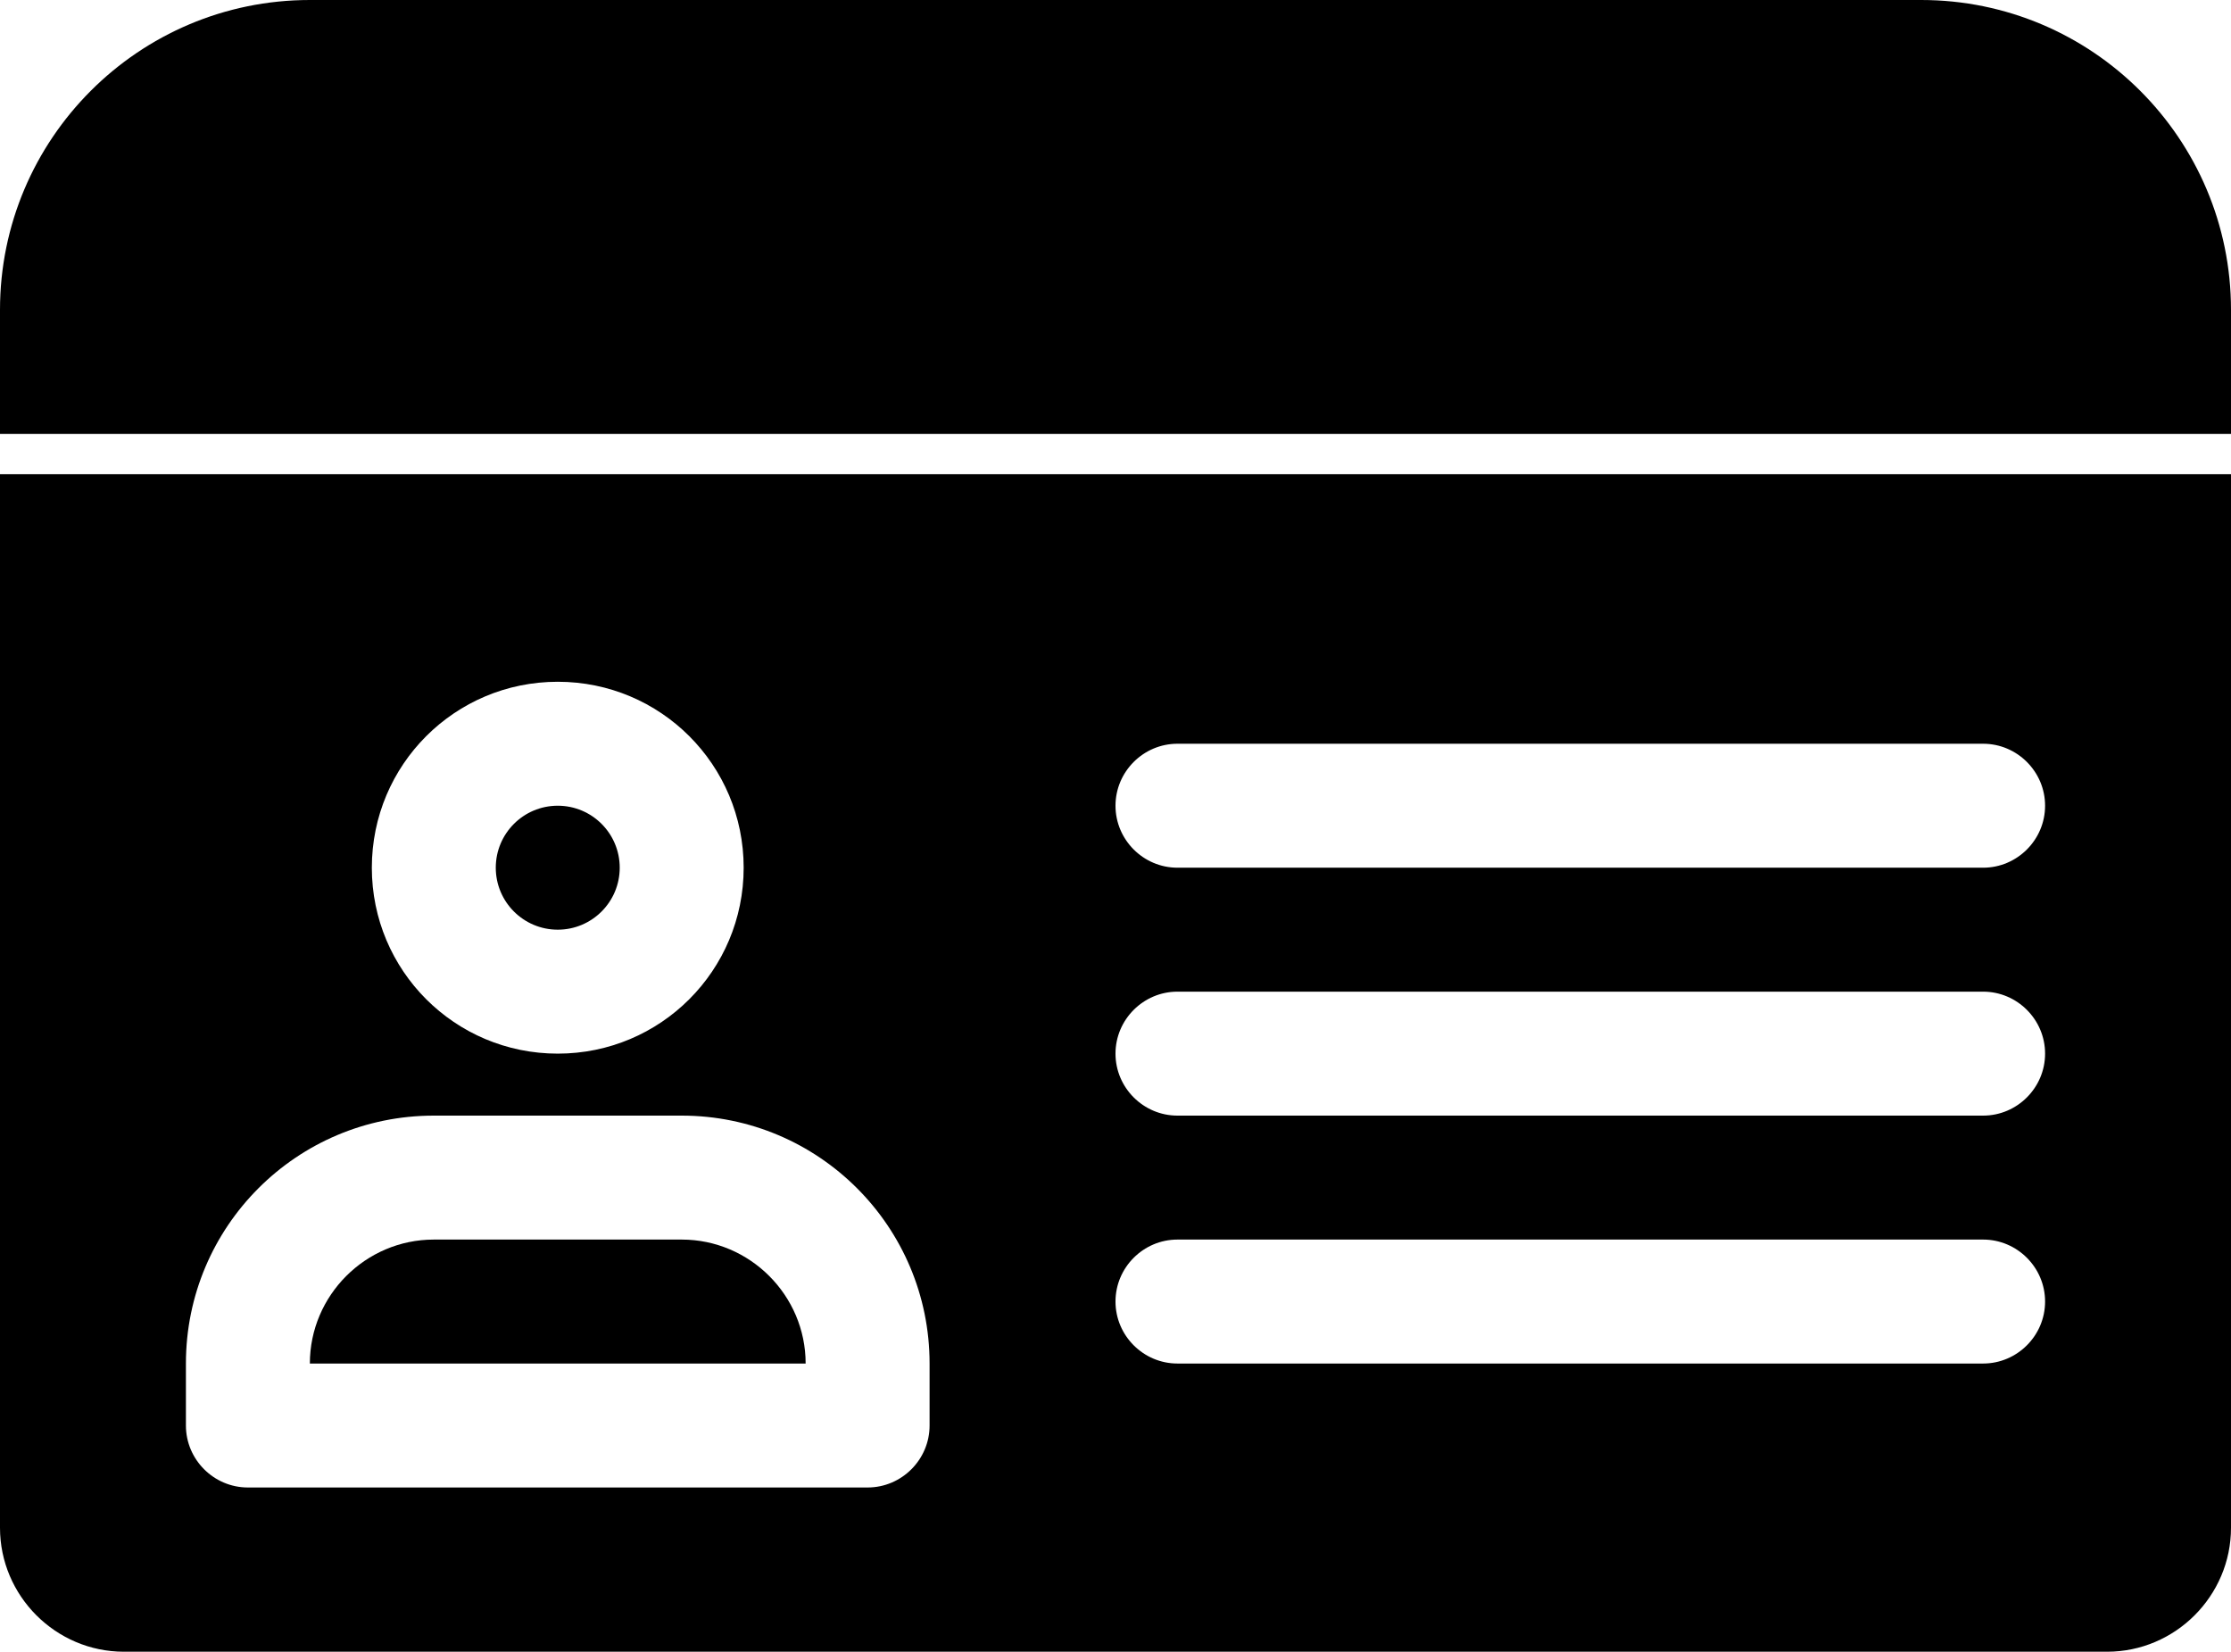<?xml version="1.0" encoding="UTF-8"?><svg xmlns="http://www.w3.org/2000/svg" viewBox="0 0 36 26.65"><g id="a"/><g id="b"><g id="c"><g><path d="M11,20H7c-1.1,0-2,.9-2,2H13c0-1.1-.9-2-2-2Z"/><circle cx="9" cy="14" r="1"/><path d="M0,7.65V24.65c0,1.1,.9,2,2,2H34c1.1,0,2-.9,2-2V7.65H0Zm9,3.35c1.66,0,3,1.34,3,3s-1.34,3-3,3-3-1.34-3-3,1.34-3,3-3Zm6,12c0,.55-.45,1-1,1H4c-.55,0-1-.45-1-1v-1c0-2.21,1.79-4,4-4h4c2.21,0,4,1.79,4,4v1Zm17-1h-13c-.55,0-1-.45-1-1s.45-1,1-1h13c.55,0,1,.45,1,1s-.45,1-1,1Zm0-4h-13c-.55,0-1-.45-1-1s.45-1,1-1h13c.55,0,1,.45,1,1s-.45,1-1,1Zm0-4h-13c-.55,0-1-.45-1-1s.45-1,1-1h13c.55,0,1,.45,1,1s-.45,1-1,1Z"/></g><path d="M31,0H5C2.24,0,0,2.24,0,5v2H36v-2C36,2.24,33.76,0,31,0Z"/></g></g></svg>